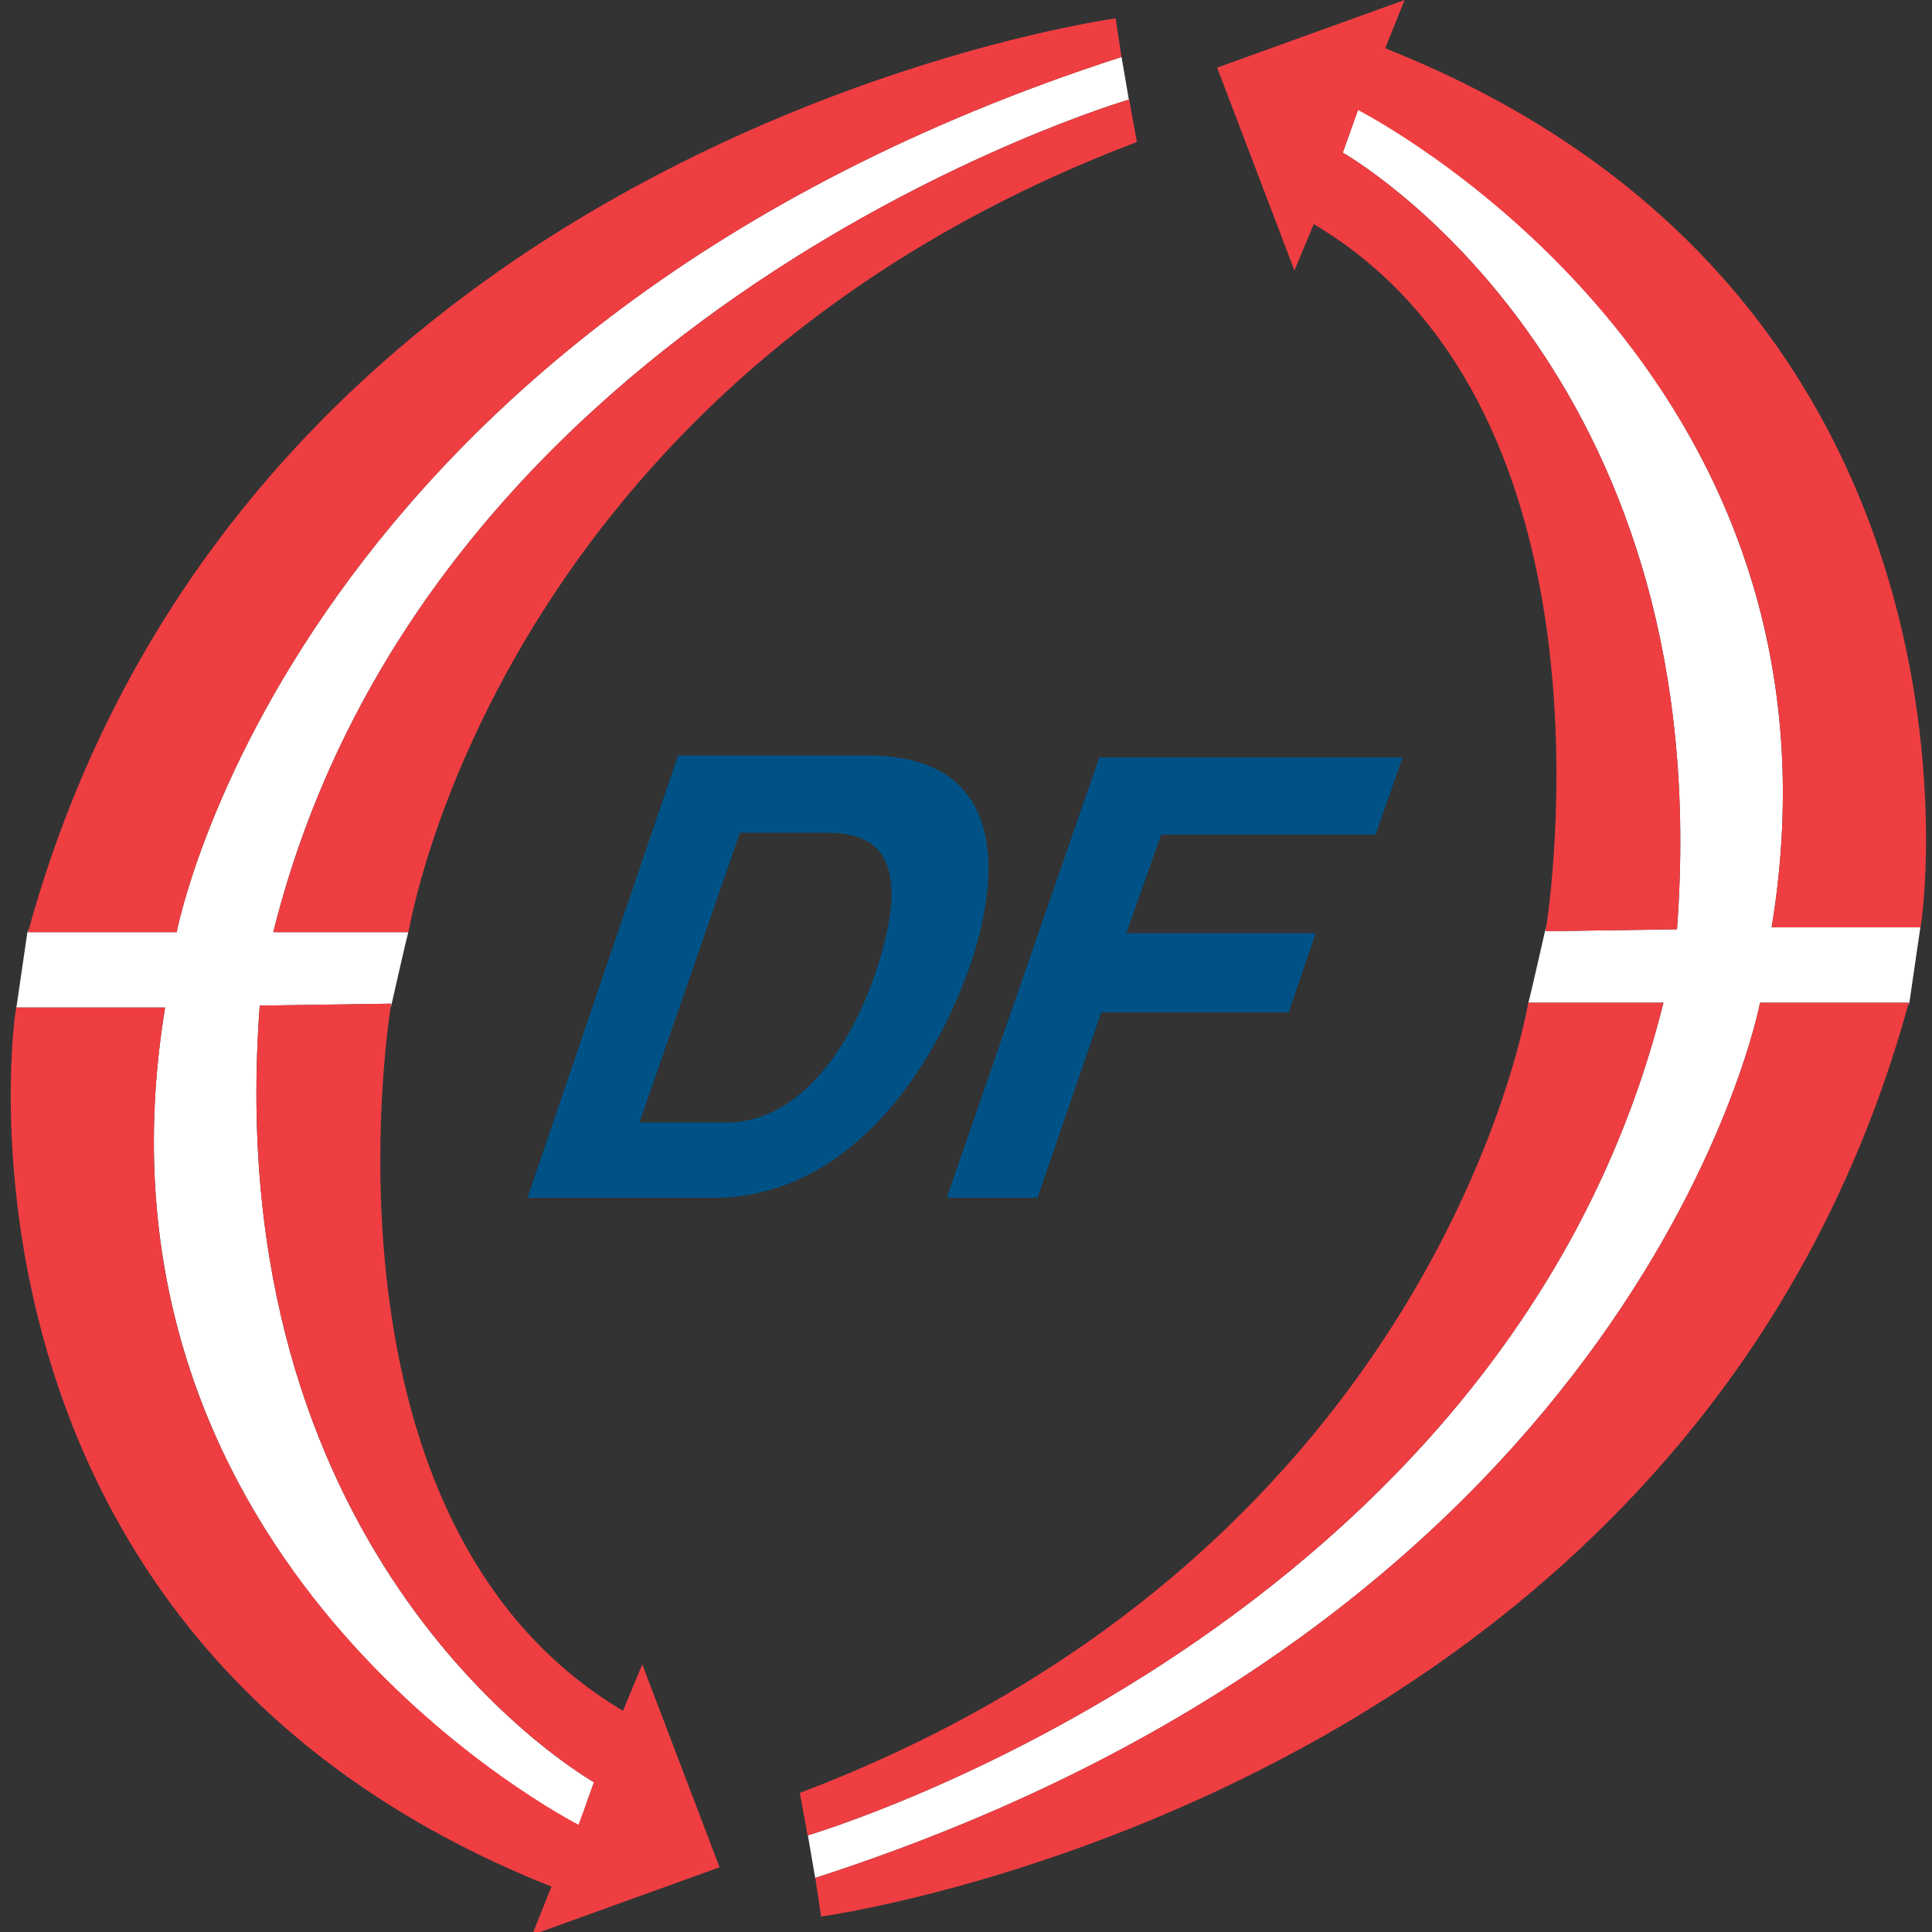<svg xmlns="http://www.w3.org/2000/svg" width="100" height="100" viewBox="0 0 100 100">
    <rect x="0" y="0" width="100" height="100" fill="#333333" stroke="none"/>
    <path fill="#FFF" d="M70.28 5.61l-.44 1.352-.34.938c1.7 1 19.4 12.2 17.3 40.2l-6.8.1s.018-.104.046-.297l-.077.297s-.748 3.305-.858 3.7H86.1c-8.06 32.342-43.934 42.99-44.284 43.095l.378 2.207.006-.002c43-13.9 48.9-45.3 48.9-45.3h7.7l-.05.168c.026-.057.053-.11.078-.168l.57-3.9H91.7C96.273 20.16 72.423 6.745 70.28 5.61z"/>
    <path fill="#EF3E42" d="M86.1 51.9h-7s-4.5 28.3-37.7 40.9l.4 2.2.016-.006c.35-.102 36.223-10.752 44.284-43.094zM71.7 2.5l1-2.5L63 3.5 67 14l1-2.4c15.483 9.196 12.475 33.36 12.046 36.303-.028.194-.046.297-.046.297l6.8-.1c2.1-28-15.6-39.2-17.3-40.2l.34-.938.46-1.262.045.024C72.485 6.86 96.273 20.16 91.7 48h7.7c.1 0 4.8-32.6-27.7-45.5z"/>
    <path fill="#EF3E42" d="M91.1 51.9s-5.9 31.4-48.9 45.3l.3 2s44.875-6.086 56.252-47.132l.05-.168H91.1z"/>
    <path fill="#005286" d="M38.3 43.1h4.4c2 0 4.9.5 2.6 7.3-1.3 3.8-3.9 7.7-7.7 7.7h-4.5l5.2-15M27.3 62h9.6c7.3 0 11.6-7.1 13.3-12 1.5-4.3 2.2-10.9-5.3-10.9h-9.8L27.3 62zm26.4 0H49l7.9-22.8h15.7l-1.4 4H60.1l-1.8 5.1h9.8l-1.4 4.1H57L53.7 62"/>
        <path fill="#FFF" d="M29.964 94.54l.44-1.352.34-.938c-1.7-1-19.4-12.2-17.3-40.2l6.8-.1s-.017.103-.045.296c.048-.192.076-.297.076-.297s.747-3.306.857-3.7h-6.988C22.207 15.907 58.08 5.26 58.43 5.154l-.38-2.207-.005.002c-43 13.9-48.9 45.3-48.9 45.3h-7.7c.017-.057.034-.11.05-.168-.025.057-.052.11-.077.168l-.57 3.9h7.698C3.972 79.99 27.823 93.405 29.964 94.54z"/>
        <path fill="#EF3E42" d="M14.146 48.25h7s4.5-28.3 37.7-40.9l-.4-2.2-.016.006c-.35.103-36.223 10.752-44.284 43.094zM28.545 97.65l-1 2.5 9.7-3.5-4-10.5-1 2.4C16.762 79.353 19.77 55.19 20.2 52.246c.028-.193.046-.297.046-.297l-6.8.1c-2.1 28 15.6 39.2 17.3 40.2l-.34.94-.46 1.26c-.01-.005-.032-.017-.045-.022C27.76 93.29 3.973 79.988 8.546 52.15h-7.7c-.1 0-4.8 32.6 27.7 45.5z"/>
        <path fill="#EF3E42" d="M9.146 48.25s5.9-31.4 48.9-45.3l-.3-2S12.87 7.036 1.496 48.082c-.017.057-.034.11-.05.168h7.7z"/>
</svg>
